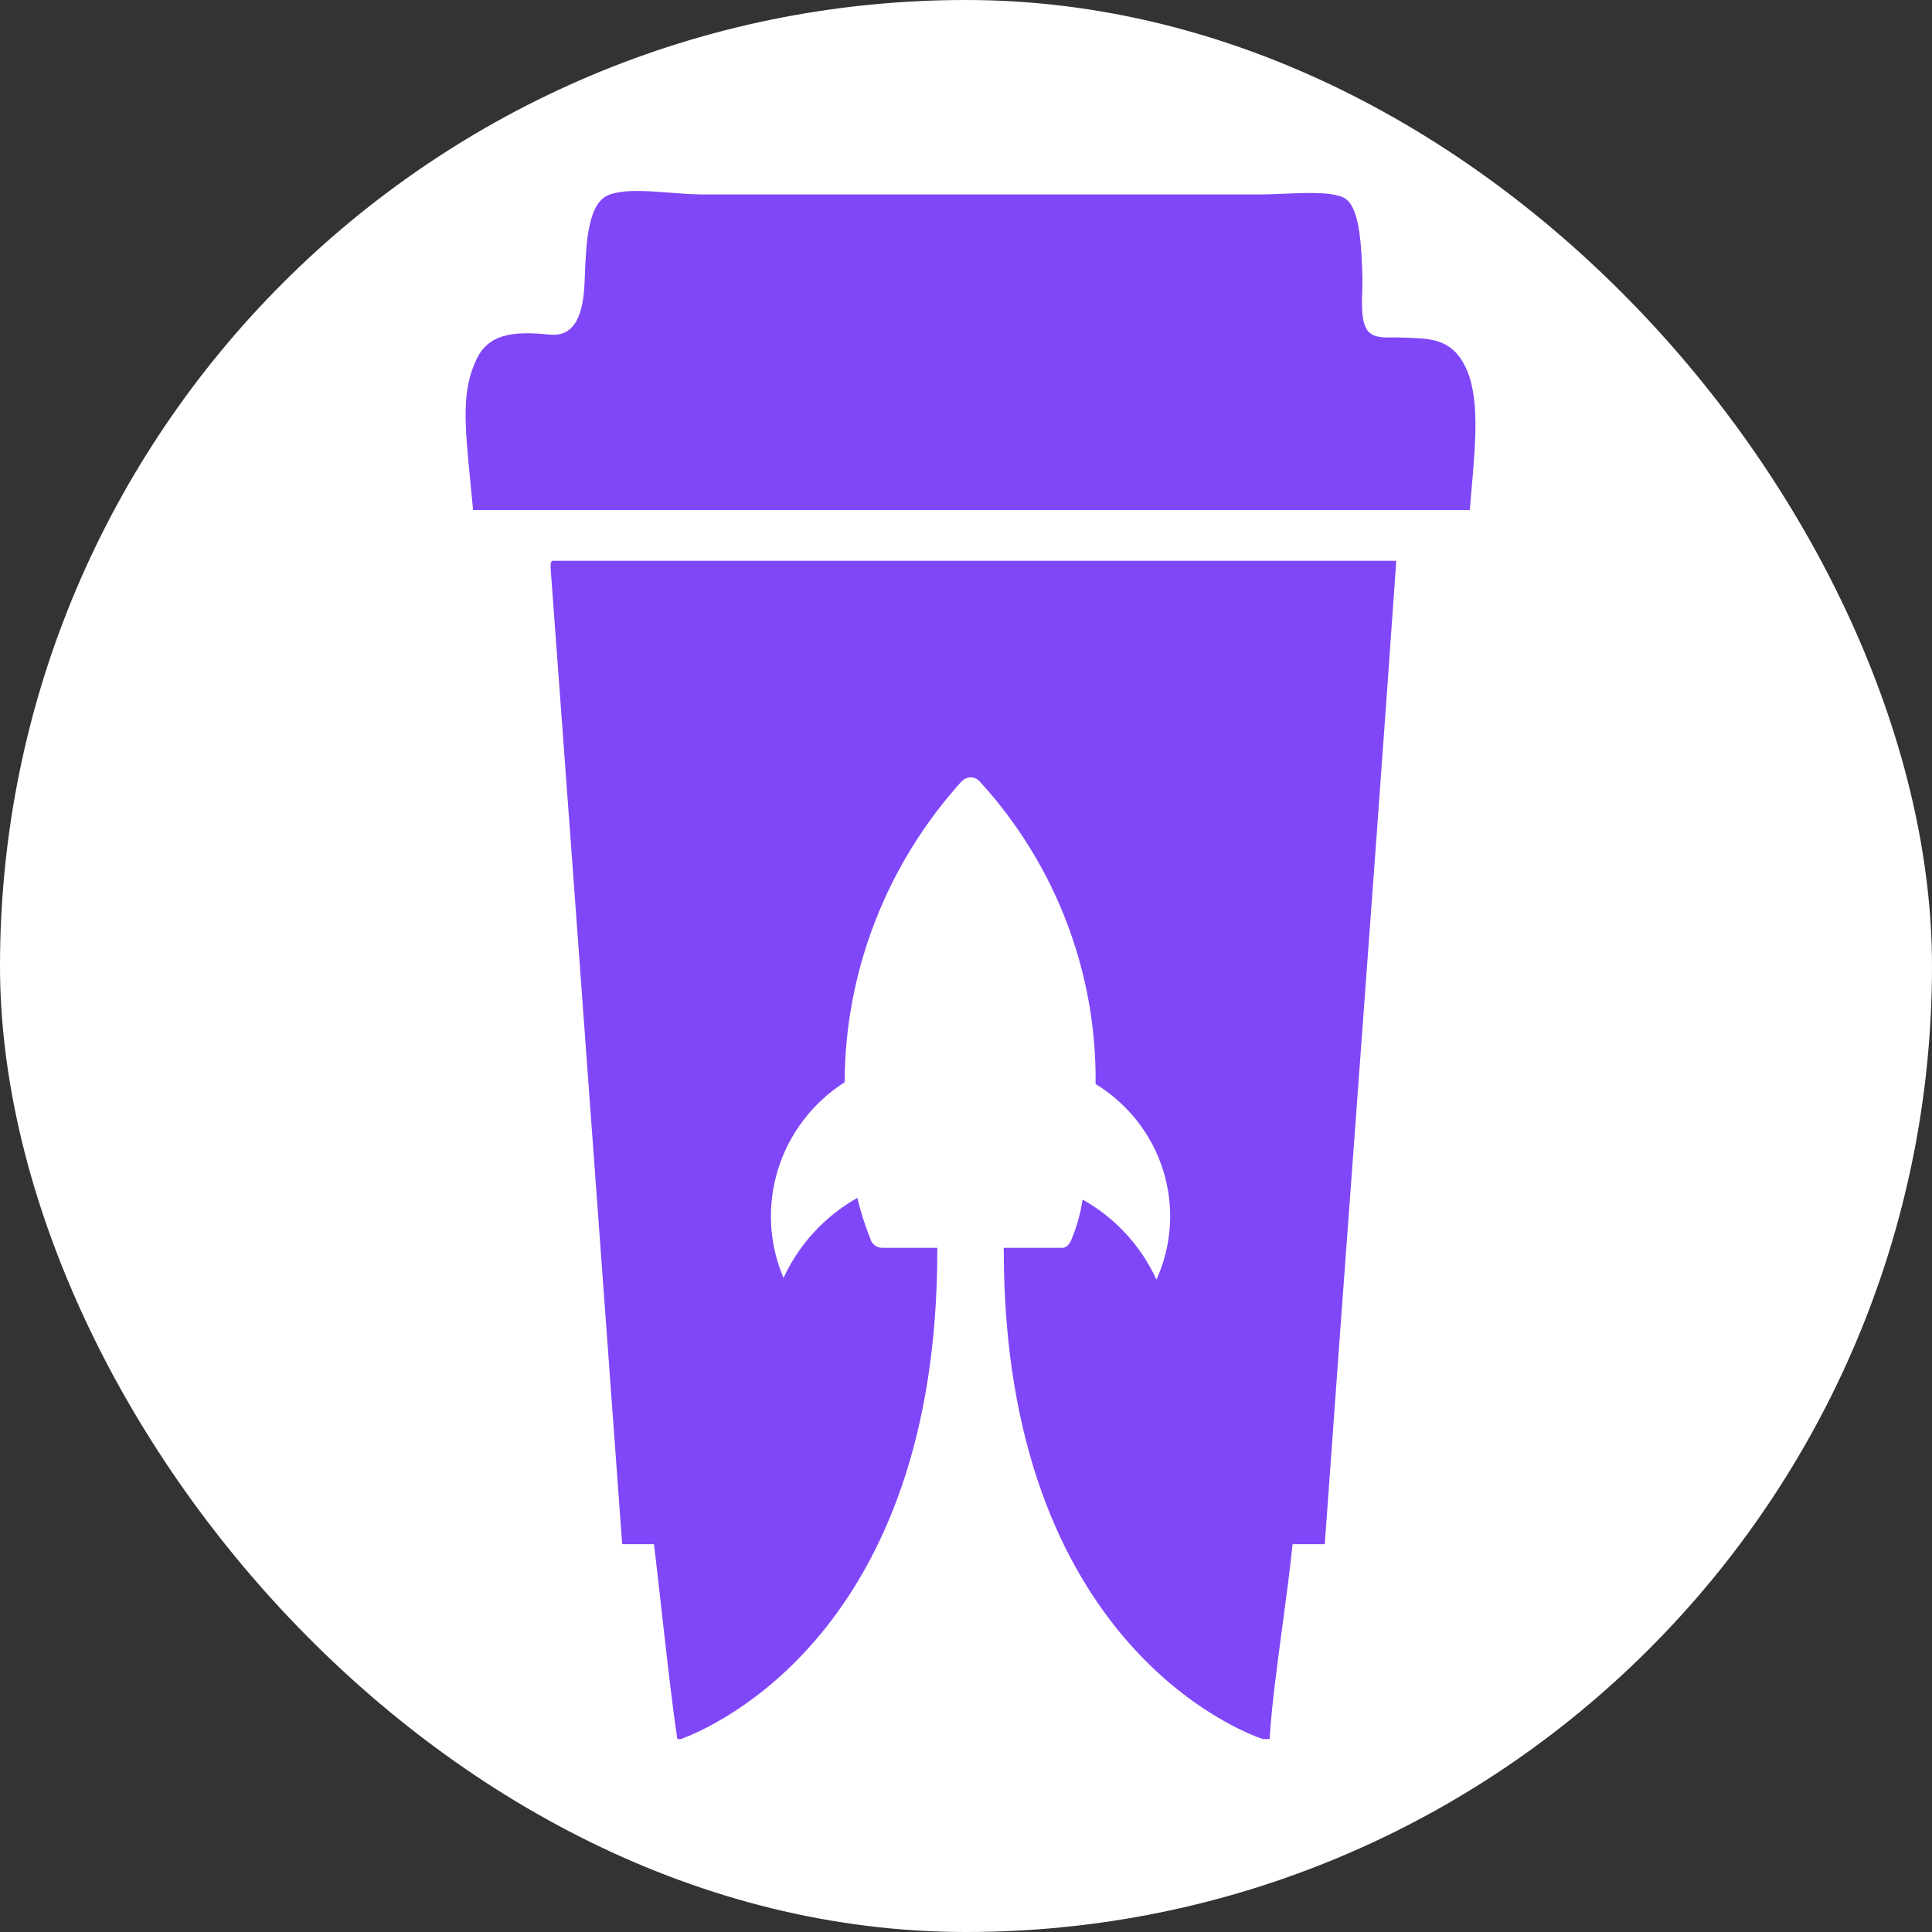 <svg width="300" height="300" viewBox="0 0 300 300" fill="none" xmlns="http://www.w3.org/2000/svg">
<rect x="0" y="0" width="300" height="300" fill="#333333" stroke="none"/>
<rect width="300" height="300" rx="150" fill="white"/>
<path d="M226.895 55.803C224.825 52.637 221.801 52.546 218.355 52.442C217.964 52.43 217.568 52.418 217.167 52.402C216.862 52.388 216.525 52.393 216.174 52.399C214.776 52.421 213.142 52.448 212.318 51.275C211.363 49.915 211.454 47.287 211.528 45.118C211.552 44.432 211.574 43.792 211.561 43.253C211.426 38.214 211.147 32.861 209.198 31.071C207.73 29.729 203.335 29.915 199.283 30.086C197.969 30.142 196.692 30.196 195.56 30.196H109.3C107.562 30.196 105.742 30.055 103.953 29.916C100.467 29.645 97.103 29.384 94.713 30.196C91.245 31.379 91.01 37.597 90.789 43.453L90.777 43.768C90.591 48.602 89.392 52.332 85.416 51.956C80.792 51.526 76.191 51.391 74.1 55.57C71.631 60.515 72.14 65.692 73.052 74.963C73.183 76.287 73.321 77.695 73.46 79.198H228.229C228.318 78.1 228.412 77.015 228.505 75.949C229.23 67.607 229.861 60.339 226.895 55.803Z" fill="#8047F8"/>
<path fill-rule="evenodd" clip-rule="evenodd" d="M85.513 88.394C87.93 121.064 90.321 153.772 92.712 186.48L92.714 186.501C94.012 204.26 95.31 222.019 96.612 239.773H101.551C101.887 242.553 102.272 245.984 102.678 249.601C103.502 256.943 104.413 265.056 105.178 270.04H105.724C110.754 268.203 145.528 253.359 145.543 194.264C145.537 194.095 145.543 193.927 145.56 193.76H136.969C136.553 193.756 136.15 193.618 135.821 193.365C135.493 193.113 135.258 192.762 135.152 192.365C134.314 190.299 133.639 188.173 133.133 186.006C128.079 188.857 124.065 193.21 121.665 198.444C119.385 193.083 119.087 187.101 120.821 181.545C122.556 175.989 126.213 171.212 131.154 168.047C131.218 150.802 137.683 134.18 149.325 121.325L149.507 121.165C149.846 120.873 150.279 120.711 150.729 120.707C150.988 120.709 151.245 120.765 151.482 120.869C151.722 120.976 151.937 121.131 152.112 121.325C163.891 134.197 170.322 150.98 170.122 168.326C175.155 171.402 178.887 176.176 180.625 181.763C182.362 187.349 181.988 193.369 179.572 198.703C177.183 193.46 173.167 189.104 168.104 186.265C167.794 188.365 167.224 190.421 166.407 192.384C166.125 193.221 165.56 193.76 164.993 193.76H155.832C155.847 193.86 155.857 193.961 155.863 194.062L155.866 194.085V194.134C155.87 194.221 155.87 194.308 155.866 194.395C155.992 255.186 192.964 268.985 196.08 270.04H197.146C197.418 265.252 198.304 258.645 199.168 252.204C199.763 247.765 200.347 243.405 200.713 239.773H205.708C207.307 217.411 208.952 195.11 210.597 172.81L210.598 172.798V172.791C212.701 144.266 214.805 115.74 216.814 87.08H85.833C85.456 87.154 85.482 87.77 85.513 88.394ZM150.729 120.707H150.719H150.739H150.729Z" fill="#8047F8"/>
</svg>
